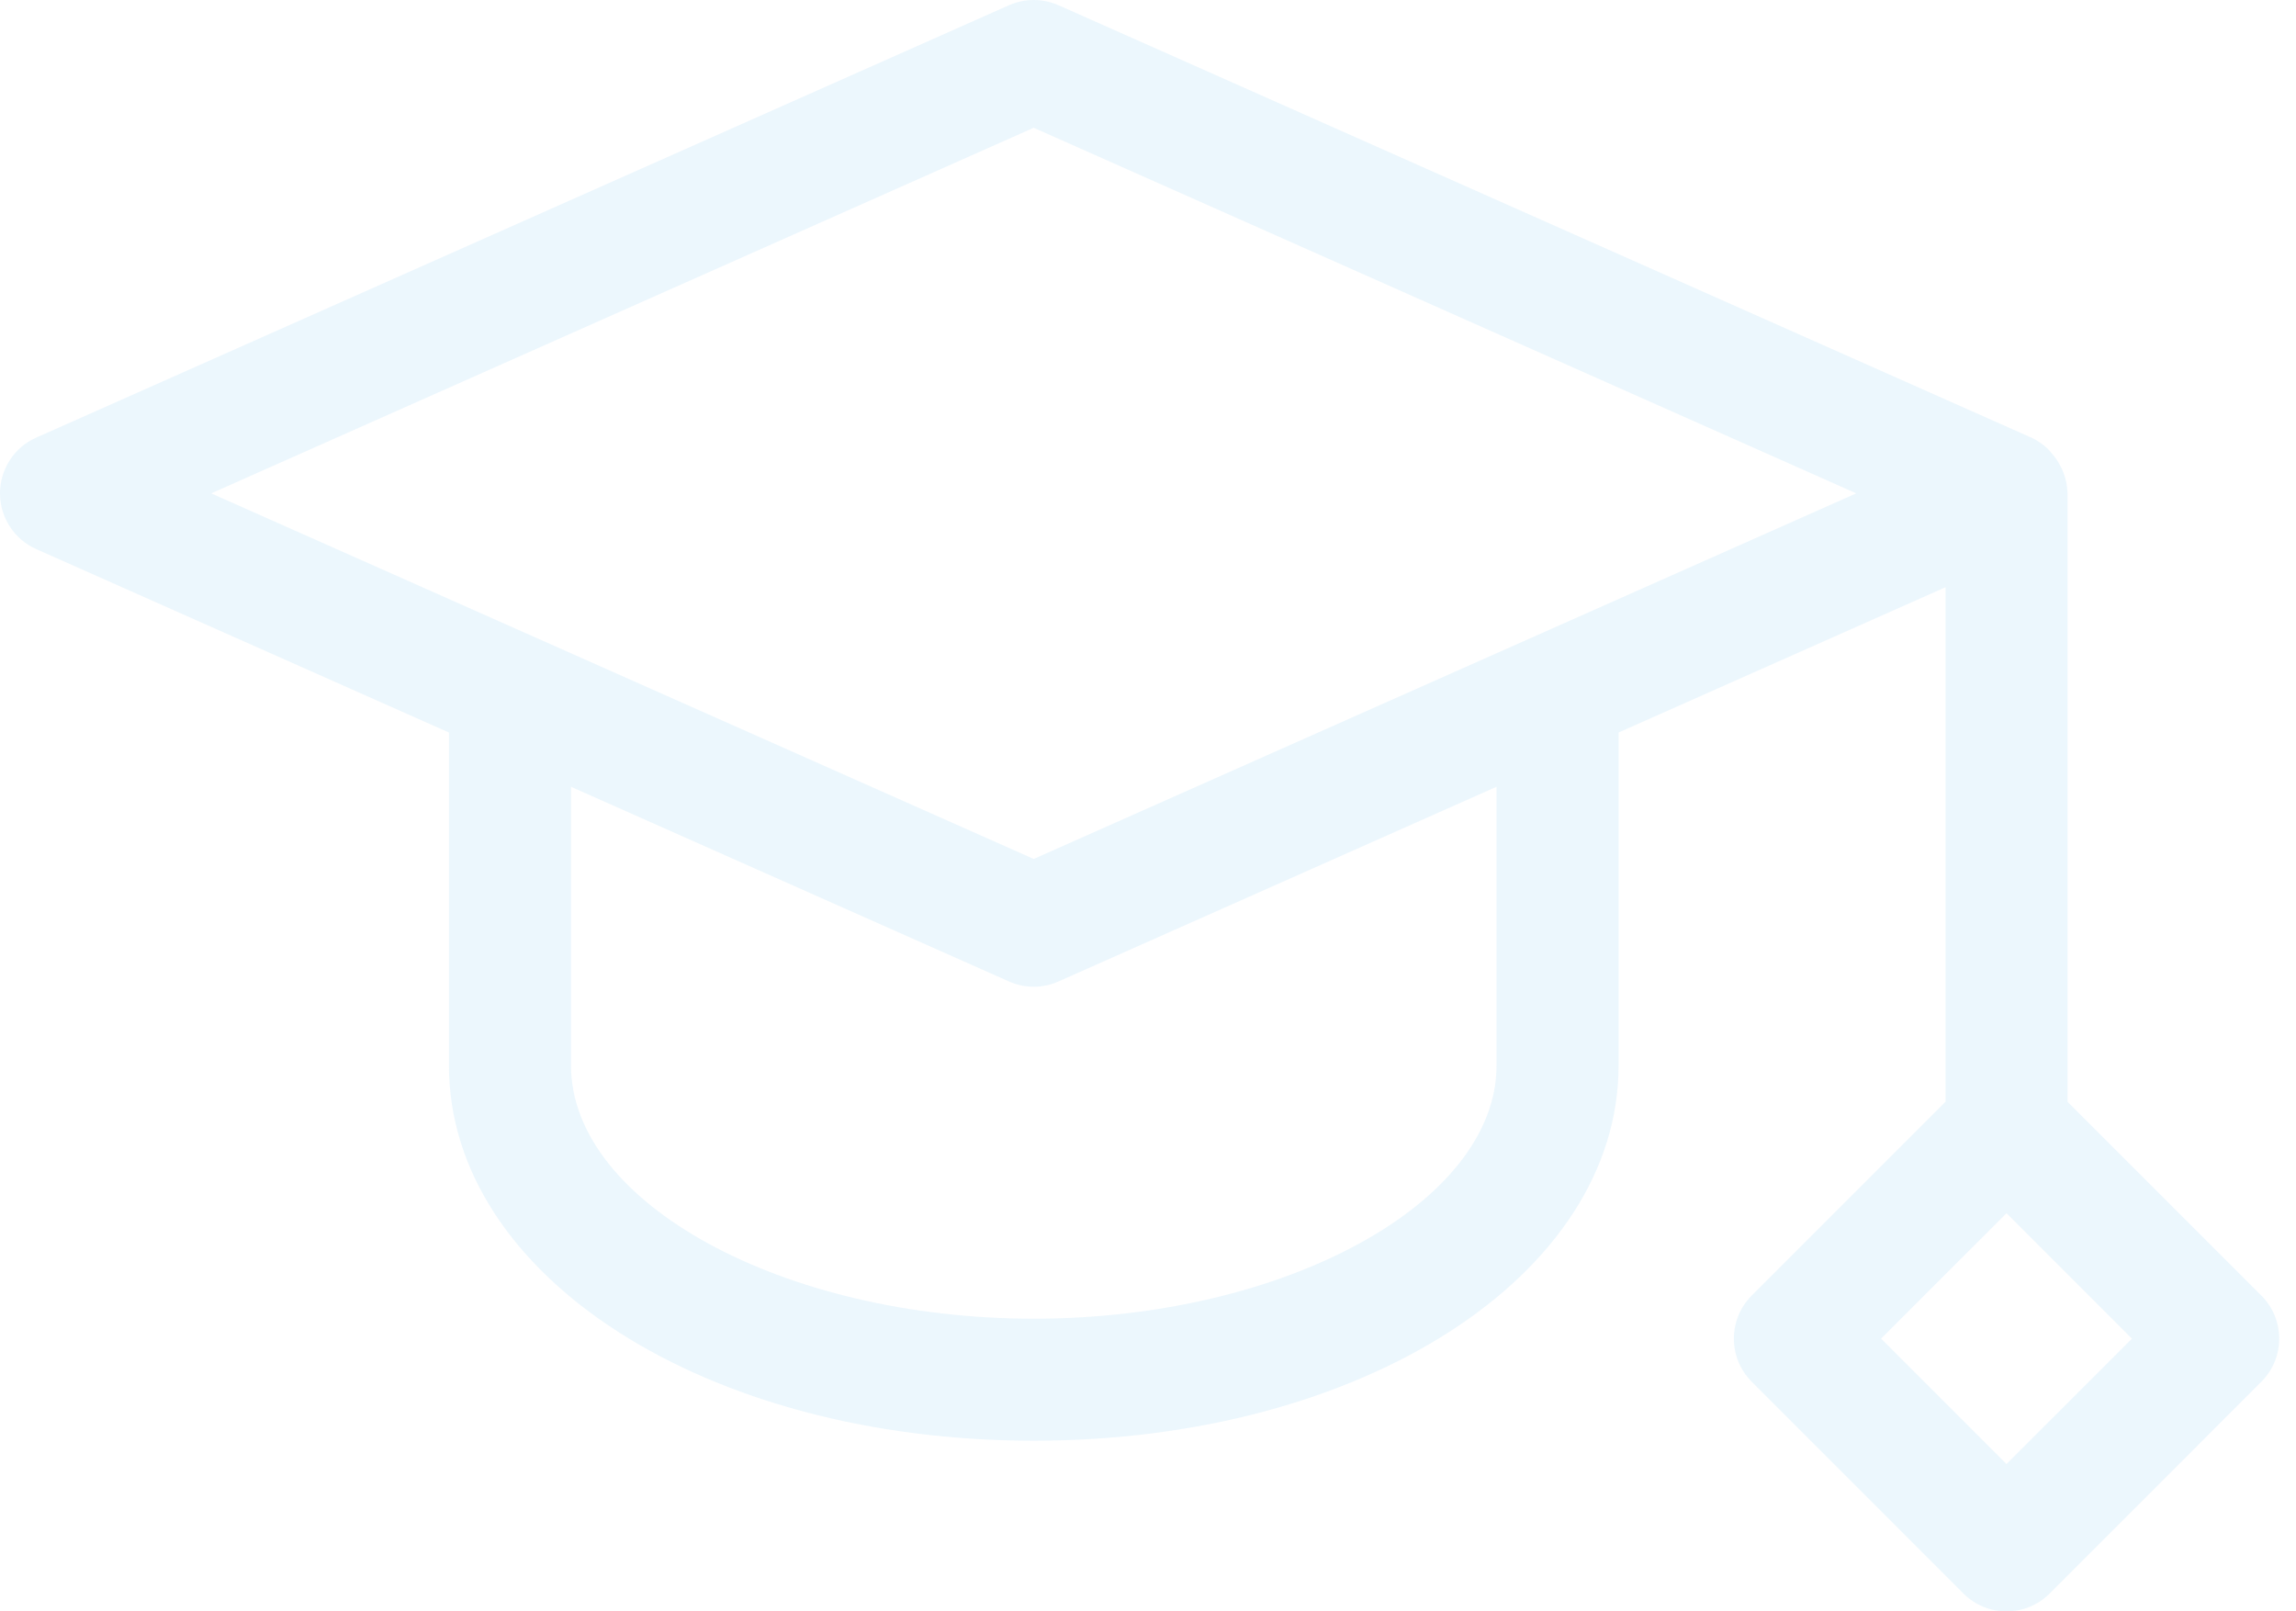 <svg width="114" height="80" viewBox="0 0 114 80" fill="none" xmlns="http://www.w3.org/2000/svg">
<path opacity="0.1" d="M112.276 64.319L102.656 54.698V24.494C102.649 24.132 102.577 23.776 102.443 23.44C102.405 23.343 102.361 23.248 102.312 23.157C102.196 22.924 102.05 22.709 101.878 22.514C101.814 22.44 101.759 22.364 101.688 22.297H101.688C101.445 22.061 101.164 21.867 100.855 21.725L100.813 21.707L100.798 21.701L52.556 0.26C51.773 -0.087 50.881 -0.087 50.097 0.26L1.799 21.726C0.705 22.211 0 23.297 0 24.494C0 25.691 0.705 26.775 1.799 27.261L22.291 36.368V52.895C22.291 63.344 35.044 71.528 51.327 71.528C67.608 71.528 80.365 63.344 80.365 52.895L80.366 36.368L96.598 29.154V54.698L86.977 64.319H86.978C85.794 65.502 85.794 67.42 86.978 68.603L97.486 79.113H97.485C98.669 80.296 100.587 80.296 101.77 79.113L112.279 68.603H112.278C113.461 67.42 113.461 65.502 112.278 64.319L112.276 64.319ZM74.305 52.896C74.305 59.713 63.783 65.47 51.328 65.47C38.873 65.47 28.351 59.713 28.351 52.896L28.35 39.062L50.096 48.727H50.097C50.88 49.077 51.774 49.077 52.556 48.727L74.305 39.062V52.896ZM51.326 42.645L10.487 24.494L51.326 6.343L92.167 24.494L51.326 42.645ZM99.626 72.686L93.4 66.46L99.627 60.234L105.854 66.46L99.626 72.686Z" fill="#41acec"/>
</svg>
